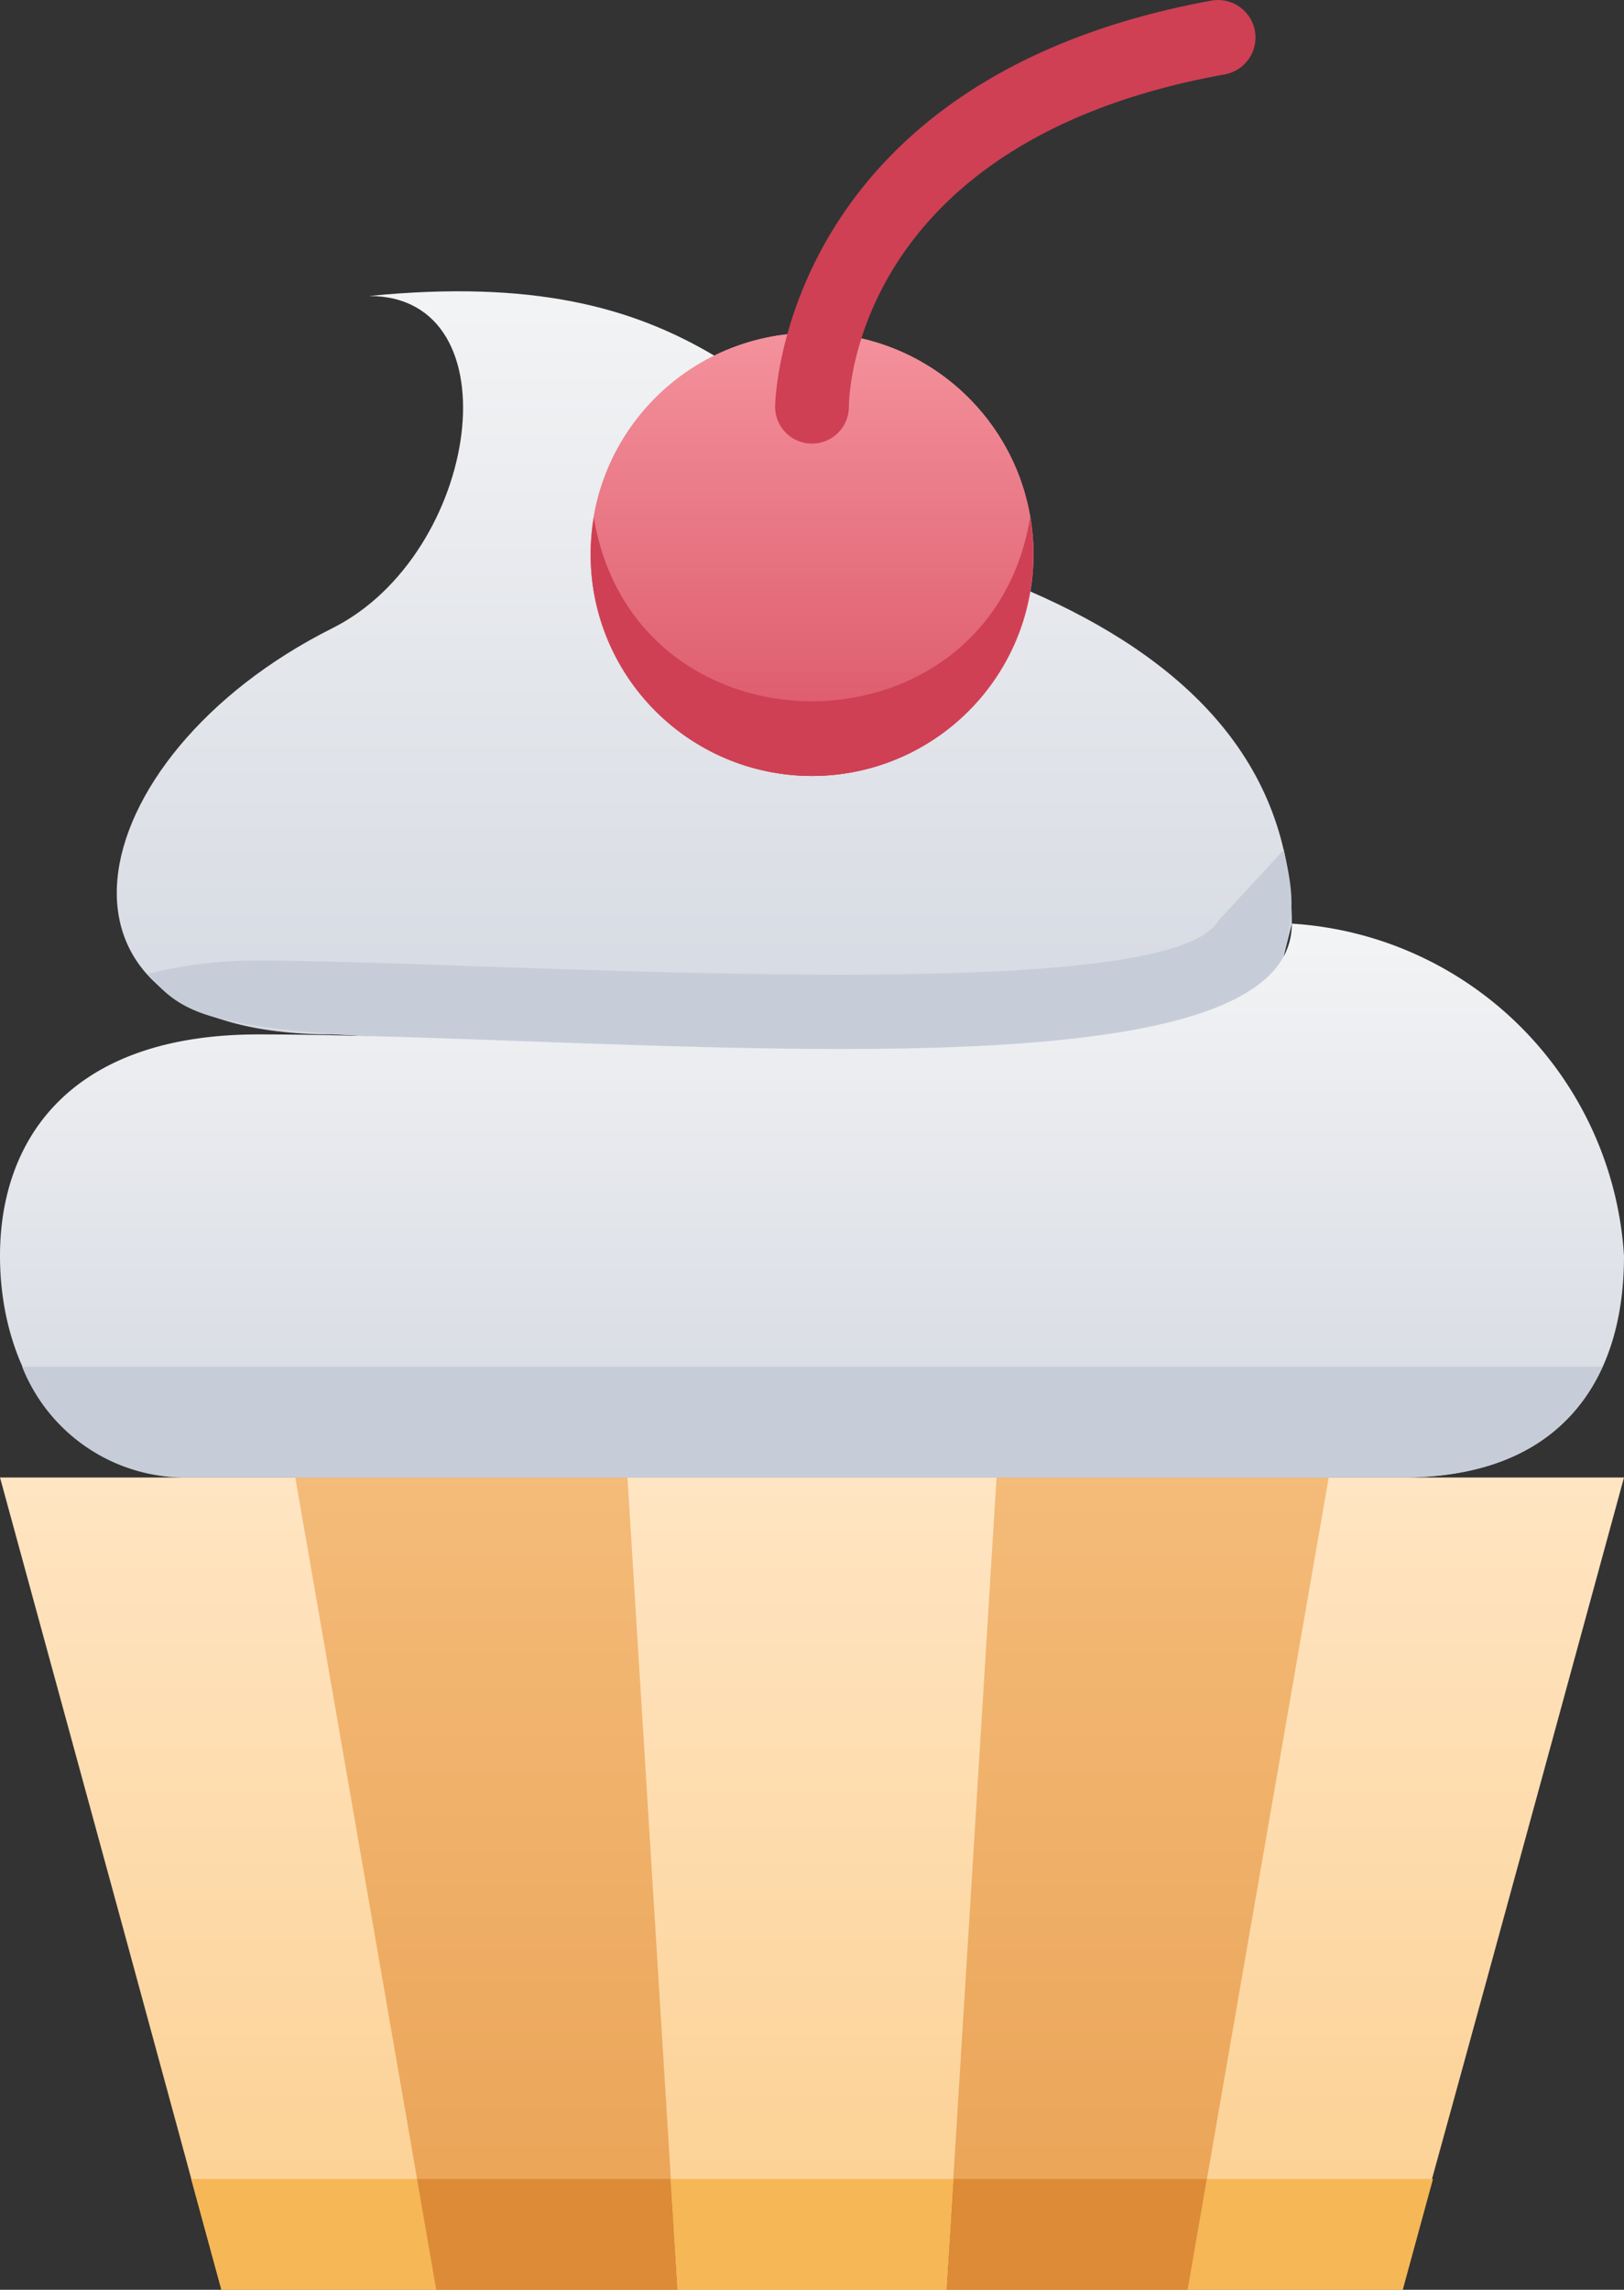 <svg xmlns="http://www.w3.org/2000/svg" xmlns:xlink="http://www.w3.org/1999/xlink" width="34.682" height="48.883" viewBox="0 0 34.682 48.883">
  <rect x="0" y="0" width="34.682" height="48.883" fill="#333333" stroke="none"/>
  <defs>
    <linearGradient id="linear-gradient" x1="0.5" y1="1" x2="0.5" gradientUnits="objectBoundingBox">
      <stop offset="0" stop-color="#d4d8e1"/>
      <stop offset="1" stop-color="#f3f4f5"/>
    </linearGradient>
    <linearGradient id="linear-gradient-2" x1="0.5" y1="1" x2="0.5" gradientUnits="objectBoundingBox">
      <stop offset="0" stop-color="#fbcc88"/>
      <stop offset="1" stop-color="#ffe5c3"/>
    </linearGradient>
    <linearGradient id="linear-gradient-3" x1="0.5" y1="1" x2="0.5" gradientUnits="objectBoundingBox">
      <stop offset="0" stop-color="#e9a254"/>
      <stop offset="1" stop-color="#f4bb79"/>
    </linearGradient>
    <linearGradient id="linear-gradient-5" x1="0.5" y1="1" x2="0.5" gradientUnits="objectBoundingBox">
      <stop offset="0" stop-color="#da5466"/>
      <stop offset="1" stop-color="#f4929c"/>
    </linearGradient>
    <linearGradient id="linear-gradient-7" x1="0.5" x2="0.5" y2="0" xlink:href="#linear-gradient"/>
  </defs>
  <g id="muffin" transform="translate(-10 -0.984)">
    <path id="Path_677" data-name="Path 677" d="M38.258,22.373l-.788,3.153-19.706-.788c-6.763,0-5.47-5.927,0-8.67,3.153-1.576,3.941-7.094.788-7.094,3.5-.347,5.628.236,7.378,1.277l6.739,5.029C35.893,16.682,38.258,18.873,38.258,22.373Z" transform="translate(-0.67 -1.671)" fill="url(#linear-gradient)"/>
    <path id="Path_678" data-name="Path 678" d="M44.682,41c-5.376,19.706-3.941,14.3-4.729,17.341H14.729c-.883-3.224,0-.047-4.729-17.341Z" transform="translate(0 -8.474)" fill="url(#linear-gradient-2)"/>
    <path id="Path_679" data-name="Path 679" d="M41.7,60l-.646,2.365H15.826L15.18,60Z" transform="translate(-1.097 -12.498)" fill="#f6b756"/>
    <path id="Path_680" data-name="Path 680" d="M40.07,41c-2.979,17.144-2.451,14.109-3.011,17.341H21.011c-.575-3.3-.063-.386-3.011-17.341Z" transform="translate(-1.694 -8.474)" fill="url(#linear-gradient-3)"/>
    <path id="Path_681" data-name="Path 681" d="M26.865,62.365H21.71L21.3,60h5.415Z" transform="translate(-2.393 -12.498)" fill="#dd8b37"/>
    <path id="Path_682" data-name="Path 682" d="M41.2,60l-.41,2.365H35.64L35.79,60Z" transform="translate(-5.43 -12.498)" fill="#dd8b37"/>
    <path id="Path_683" data-name="Path 683" d="M34.882,41C33.668,60.706,34,55.306,33.81,58.341H28.072c-.2-3.224,0-.055-1.072-17.341Z" transform="translate(-3.6 -8.474)" fill="url(#linear-gradient-2)"/>
    <circle id="Ellipse_85" data-name="Ellipse 85" cx="4.729" cy="4.729" r="4.729" transform="translate(22.612 8.091)" fill="url(#linear-gradient-5)"/>
    <circle id="Ellipse_86" data-name="Ellipse 86" cx="4.729" cy="4.729" r="4.729" transform="translate(22.612 8.091)" fill="url(#linear-gradient-5)"/>
    <path id="Path_684" data-name="Path 684" d="M30.731,20.518A4.729,4.729,0,0,1,26.072,15c.867,5.234,8.45,5.226,9.317,0a4.729,4.729,0,0,1-4.658,5.518Z" transform="translate(-3.39 -2.968)" fill="#cf4055"/>
    <path id="Path_685" data-name="Path 685" d="M31,9.667c0-.079.11-6.984,9.317-8.67A.8.8,0,1,1,40.6,2.573c-7.89,1.419-8.024,6.834-8.024,7.094a.788.788,0,1,1-1.576,0Z" transform="translate(-4.447 0)" fill="#cf4055"/>
    <path id="Path_686" data-name="Path 686" d="M37.647,28.729c-21.582-.867-22.3-.512-23.647-2.081a9.561,9.561,0,0,1,2.365-.284c4.958,0,19.359,1.08,20.494-.843L38.262,24C38.6,25.5,38.435,25.49,37.647,28.729Z" transform="translate(-0.847 -4.874)" fill="#c7cdd8"/>
    <path id="Path_687" data-name="Path 687" d="M44.682,33.094c0,2.9-1.576,4.729-4.729,4.729H14.044C11.435,37.823,10,35.6,10,33.094s1.513-4.729,5.518-4.729c7.882,0,22.07,1.576,22.07-2.365A7.578,7.578,0,0,1,44.682,33.094Z" transform="translate(0 -5.298)" fill="url(#linear-gradient-7)"/>
    <path id="Path_688" data-name="Path 688" d="M44.352,38c-.583,1.285-1.813,2.365-4.272,2.365H14.171A3.744,3.744,0,0,1,10.6,38Z" transform="translate(-0.127 -7.839)" fill="#c7cdd8"/>
    <path id="Path_689" data-name="Path 689" d="M34.208,60l-.15,2.365H28.32L28.17,60Z" transform="translate(-3.848 -12.498)" fill="#f6b756"/>
  </g>
</svg>
